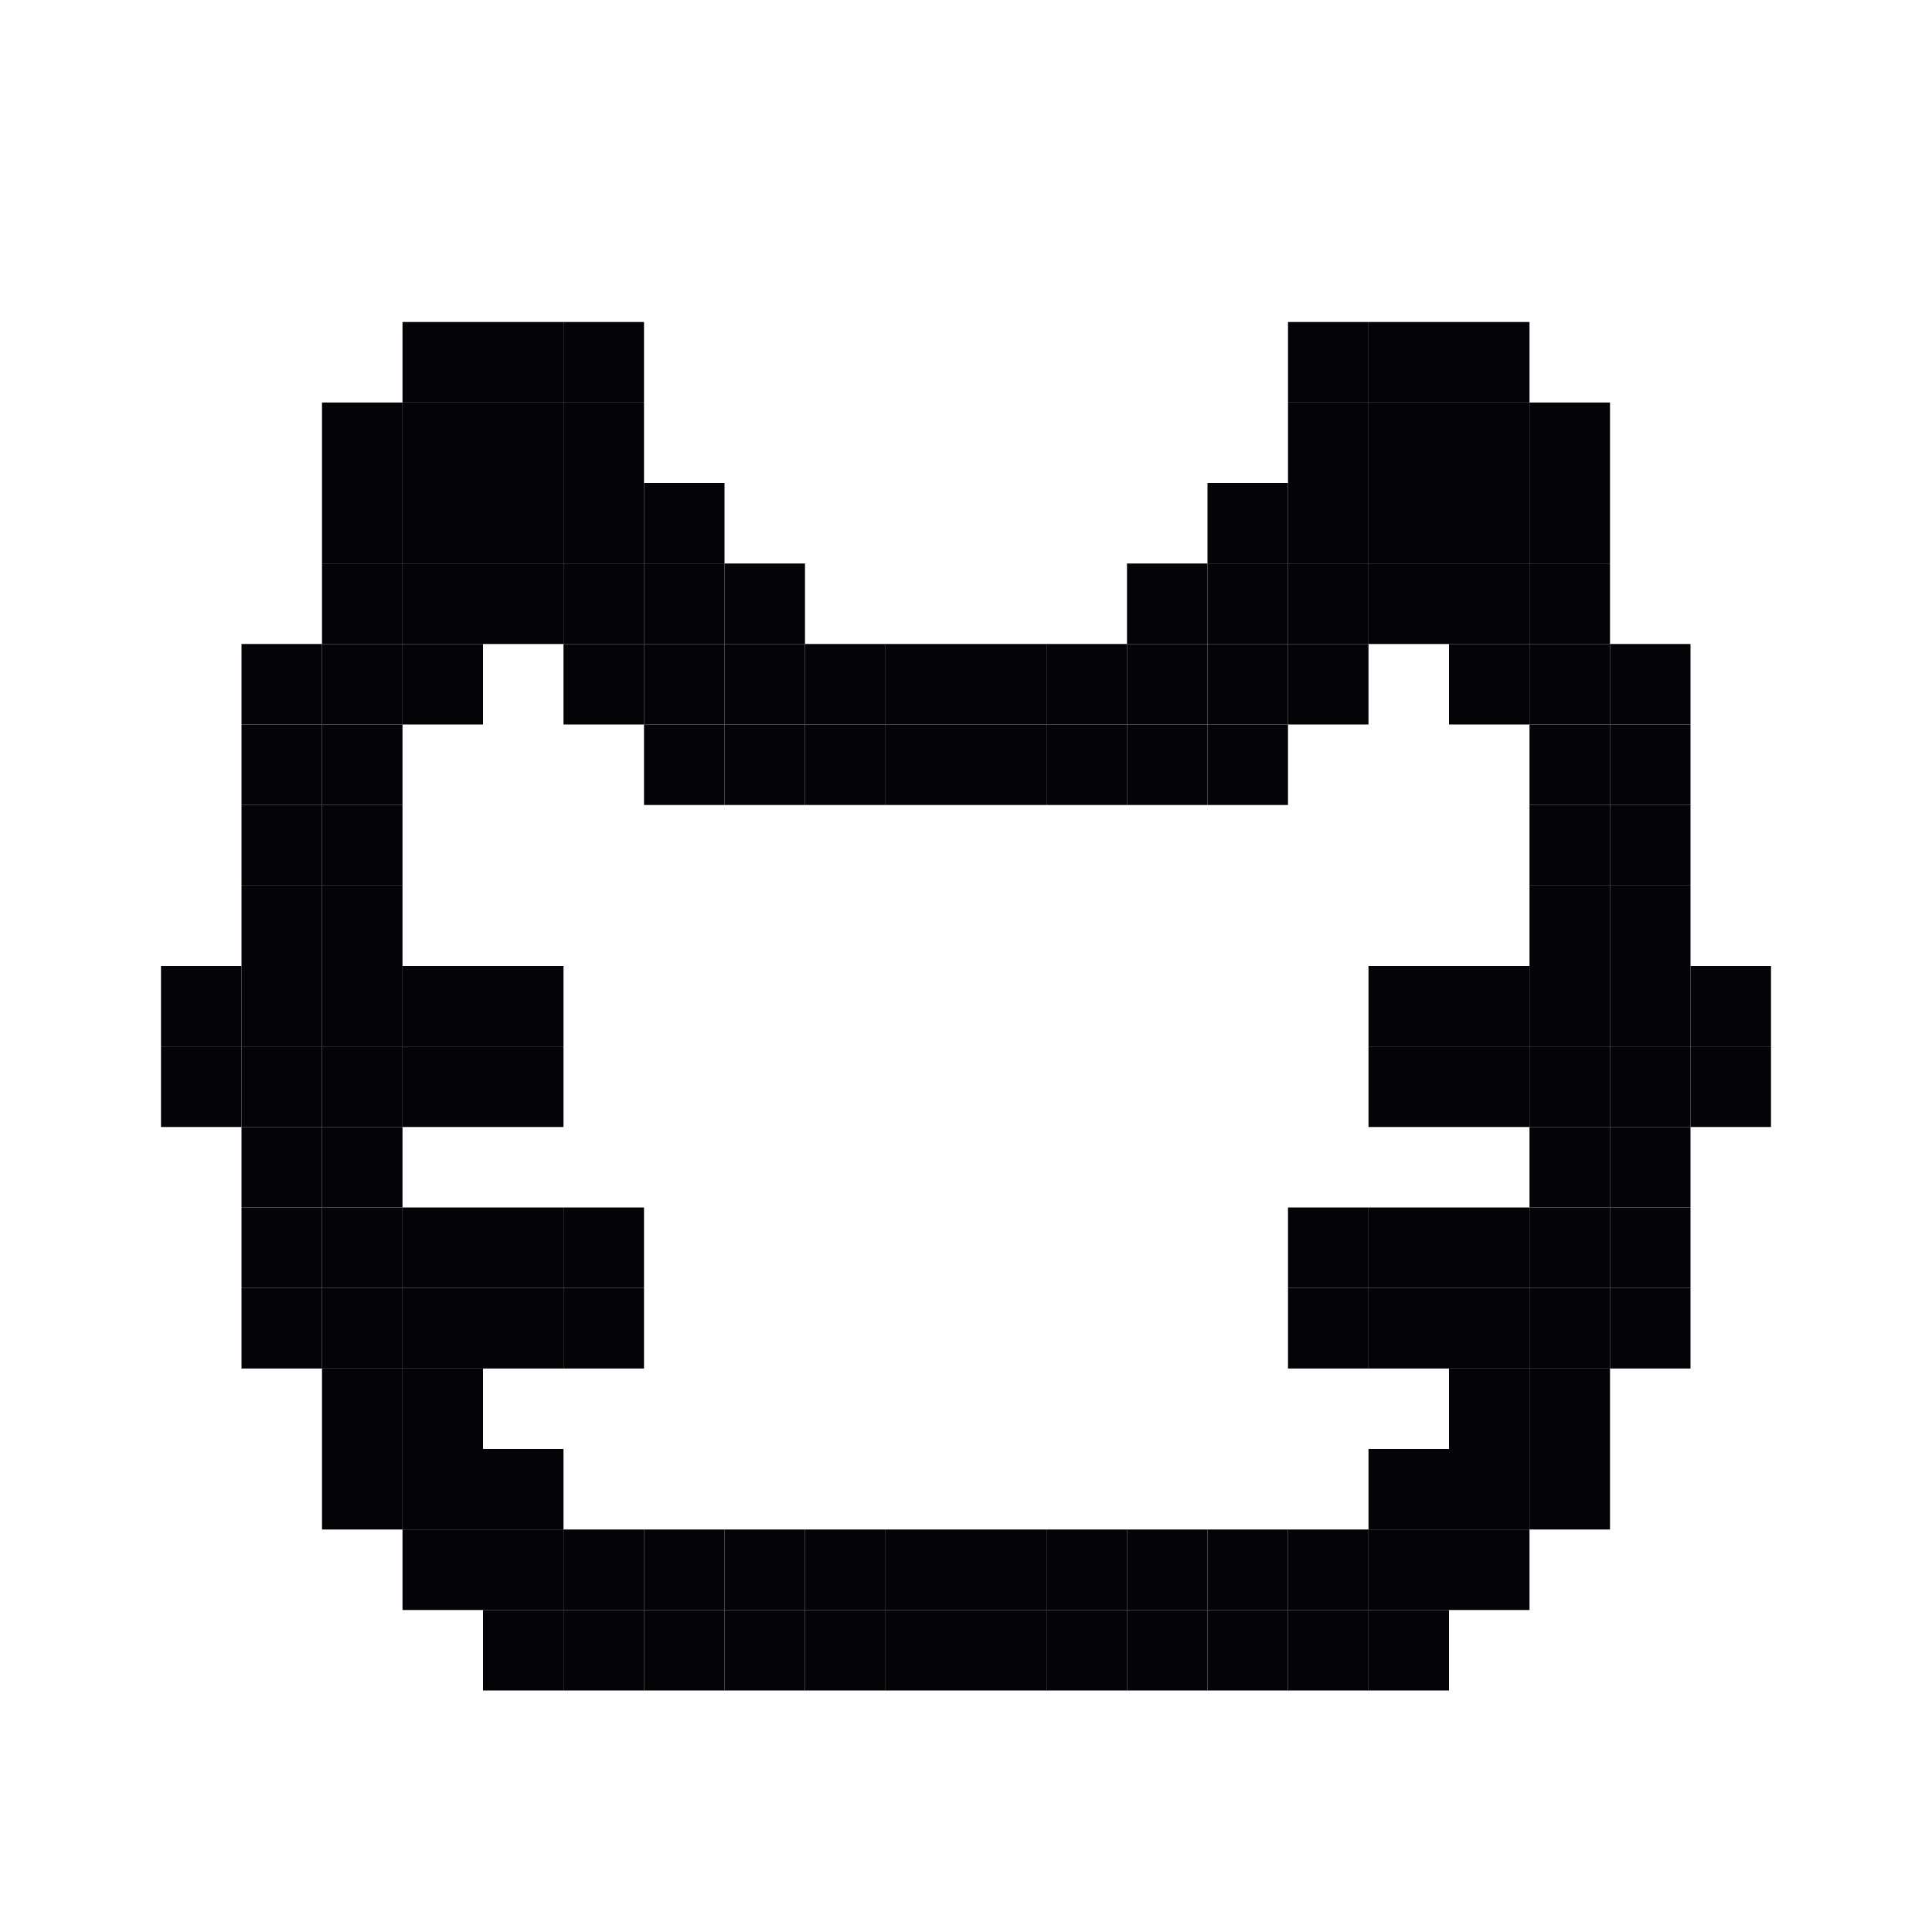 <svg width="24" height="24" viewBox="0 0 24 24" xmlns="http://www.w3.org/2000/svg">
<rect x="5" y="19" width="1" height="1" fill="#040406"/>
<rect x="6" y="19" width="1" height="1" fill="#040406"/>
<rect x="6" y="20" width="1" height="1" fill="#040406"/>
<rect x="7" y="19" width="1" height="1" fill="#040406"/>
<rect x="7" y="20" width="1" height="1" fill="#040406"/>
<rect x="8" y="19" width="1" height="1" fill="#040406"/>
<rect x="8" y="20" width="1" height="1" fill="#040406"/>
<rect x="9" y="19" width="1" height="1" fill="#040406"/>
<rect x="9" y="20" width="1" height="1" fill="#040406"/>
<rect x="10" y="19" width="1" height="1" fill="#040406"/>
<rect x="10" y="20" width="1" height="1" fill="#040406"/>
<rect x="13" y="19" width="1" height="1" fill="#040406"/>
<rect x="13" y="20" width="1" height="1" fill="#040406"/>
<rect x="14" y="19" width="1" height="1" fill="#040406"/>
<rect x="14" y="20" width="1" height="1" fill="#040406"/>
<rect x="15" y="19" width="1" height="1" fill="#040406"/>
<rect x="15" y="20" width="1" height="1" fill="#040406"/>
<rect x="16" y="19" width="1" height="1" fill="#040406"/>
<rect x="16" y="20" width="1" height="1" fill="#040406"/>
<rect x="17" y="19" width="1" height="1" fill="#040406"/>
<rect x="17" y="20" width="1" height="1" fill="#040406"/>
<rect x="18" y="19" width="1" height="1" fill="#040406"/>
<rect x="19" y="18" width="1" height="1" fill="#040406"/>
<rect x="4" y="18" width="1" height="1" fill="#040406"/>
<rect x="4" y="17" width="1" height="1" fill="#040406"/>
<rect x="19" y="17" width="1" height="1" fill="#040406"/>
<rect x="3" y="16" width="1" height="1" fill="#040406"/>
<rect x="17" y="16" width="1" height="1" fill="#040406"/>
<rect x="17" y="15" width="1" height="1" fill="#040406"/>
<rect x="6" y="5" width="1" height="1" fill="#040406"/>
<rect x="5" y="5" width="1" height="1" fill="#040406"/>
<rect x="5" y="6" width="1" height="1" fill="#040406"/>
<rect x="5" y="7" width="1" height="1" fill="#040406"/>
<rect x="5" y="8" width="1" height="1" fill="#040406"/>
<rect x="4" y="9" width="1" height="1" fill="#040406"/>
<rect x="4" y="10" width="1" height="1" fill="#040406"/>
<rect x="4" y="11" width="1" height="1" fill="#040406"/>
<rect x="4" y="12" width="1" height="1" fill="#040406"/>
<rect x="4" y="13" width="1" height="1" fill="#040406"/>
<rect x="4" y="15" width="1" height="1" fill="#040406"/>
<rect x="5" y="17" width="1" height="1" fill="#040406"/>
<rect x="5" y="18" width="1" height="1" fill="#040406"/>
<rect x="6" y="18" width="1" height="1" fill="#040406"/>
<rect x="17" y="18" width="1" height="1" fill="#040406"/>
<rect x="18" y="18" width="1" height="1" fill="#040406"/>
<rect x="18" y="17" width="1" height="1" fill="#040406"/>
<rect x="19" y="15" width="1" height="1" fill="#040406"/>
<rect x="19" y="13" width="1" height="1" fill="#040406"/>
<rect x="19" y="12" width="1" height="1" fill="#040406"/>
<rect x="19" y="10" width="1" height="1" fill="#040406"/>
<rect x="19" y="11" width="1" height="1" fill="#040406"/>
<rect x="19" y="9" width="1" height="1" fill="#040406"/>
<rect x="18" y="8" width="1" height="1" fill="#040406"/>
<rect x="18" y="7" width="1" height="1" fill="#040406"/>
<rect x="18" y="6" width="1" height="1" fill="#040406"/>
<rect x="18" y="5" width="1" height="1" fill="#040406"/>
<rect x="17" y="5" width="1" height="1" fill="#040406"/>
<rect x="17" y="6" width="1" height="1" fill="#040406"/>
<rect x="17" y="7" width="1" height="1" fill="#040406"/>
<rect x="16" y="7" width="1" height="1" fill="#040406"/>
<rect x="15" y="8" width="1" height="1" fill="#040406"/>
<rect x="14" y="9" width="1" height="1" fill="#040406"/>
<rect x="15" y="9" width="1" height="1" fill="#040406"/>
<rect x="13" y="9" width="1" height="1" fill="#040406"/>
<rect x="10" y="9" width="1" height="1" fill="#040406"/>
<rect x="11" y="9" width="1" height="1" fill="#040406"/>
<rect x="12" y="9" width="1" height="1" fill="#040406"/>
<rect x="11" y="19" width="1" height="1" fill="#040406"/>
<rect x="11" y="20" width="1" height="1" fill="#040406"/>
<rect x="12" y="19" width="1" height="1" fill="#040406"/>
<rect x="12" y="20" width="1" height="1" fill="#040406"/>
<rect x="9" y="9" width="1" height="1" fill="#040406"/>
<rect x="8" y="8" width="1" height="1" fill="#040406"/>
<rect x="8" y="9" width="1" height="1" fill="#040406"/>
<rect x="7" y="7" width="1" height="1" fill="#040406"/>
<rect x="6" y="6" width="1" height="1" fill="#040406"/>
<rect x="6" y="7" width="1" height="1" fill="#040406"/>
<rect x="7" y="8" width="1" height="1" fill="#040406"/>
<rect x="16" y="8" width="1" height="1" fill="#040406"/>
<rect x="17" y="13" width="1" height="1" fill="#040406"/>
<rect x="17" y="12" width="1" height="1" fill="#040406"/>
<rect x="18" y="12" width="1" height="1" fill="#040406"/>
<rect x="16" y="16" width="1" height="1" fill="#040406"/>
<rect x="16" y="15" width="1" height="1" fill="#040406"/>
<rect x="4" y="16" width="1" height="1" fill="#040406"/>
<rect x="18" y="16" width="1" height="1" fill="#040406"/>
<rect x="18" y="15" width="1" height="1" fill="#040406"/>
<rect x="5" y="16" width="1" height="1" fill="#040406"/>
<rect x="5" y="15" width="1" height="1" fill="#040406"/>
<rect x="19" y="16" width="1" height="1" fill="#040406"/>
<rect x="6" y="16" width="1" height="1" fill="#040406"/>
<rect x="6" y="15" width="1" height="1" fill="#040406"/>
<rect x="7" y="16" width="1" height="1" fill="#040406"/>
<rect x="7" y="15" width="1" height="1" fill="#040406"/>
<rect x="20" y="16" width="1" height="1" fill="#040406"/>
<rect x="20" y="15" width="1" height="1" fill="#040406"/>
<rect x="21" y="12" width="1" height="1" fill="#040406"/>
<rect x="20" y="13" width="1" height="1" fill="#040406"/>
<rect x="20" y="12" width="1" height="1" fill="#040406"/>
<rect x="20" y="10" width="1" height="1" fill="#040406"/>
<rect x="20" y="11" width="1" height="1" fill="#040406"/>
<rect x="20" y="9" width="1" height="1" fill="#040406"/>
<rect x="20" y="8" width="1" height="1" fill="#040406"/>
<rect x="19" y="8" width="1" height="1" fill="#040406"/>
<rect x="4" y="8" width="1" height="1" fill="#040406"/>
<rect x="4" y="7" width="1" height="1" fill="#040406"/>
<rect x="4" y="6" width="1" height="1" fill="#040406"/>
<rect x="4" y="5" width="1" height="1" fill="#040406"/>
<rect x="5" y="4" width="1" height="1" fill="#040406"/>
<rect x="6" y="4" width="1" height="1" fill="#040406"/>
<rect x="7" y="5" width="1" height="1" fill="#040406"/>
<rect x="7" y="6" width="1" height="1" fill="#040406"/>
<rect x="8" y="6" width="1" height="1" fill="#040406"/>
<rect x="9" y="7" width="1" height="1" fill="#040406"/>
<rect x="14" y="7" width="1" height="1" fill="#040406"/>
<rect x="15" y="6" width="1" height="1" fill="#040406"/>
<rect x="8" y="7" width="1" height="1" fill="#040406"/>
<rect x="9" y="8" width="1" height="1" fill="#040406"/>
<rect x="10" y="8" width="1" height="1" fill="#040406"/>
<rect x="11" y="8" width="1" height="1" fill="#040406"/>
<rect x="12" y="8" width="1" height="1" fill="#040406"/>
<rect x="13" y="8" width="1" height="1" fill="#040406"/>
<rect x="14" y="8" width="1" height="1" fill="#040406"/>
<rect x="15" y="7" width="1" height="1" fill="#040406"/>
<rect x="19" y="7" width="1" height="1" fill="#040406"/>
<rect x="19" y="6" width="1" height="1" fill="#040406"/>
<rect x="19" y="5" width="1" height="1" fill="#040406"/>
<rect x="18" y="4" width="1" height="1" fill="#040406"/>
<rect x="17" y="4" width="1" height="1" fill="#040406"/>
<rect x="16" y="5" width="1" height="1" fill="#040406"/>
<rect x="16" y="4" width="1" height="1" fill="#040406"/>
<rect x="7" y="4" width="1" height="1" fill="#040406"/>
<rect x="16" y="6" width="1" height="1" fill="#040406"/>
<rect x="3" y="8" width="1" height="1" fill="#040406"/>
<rect x="3" y="9" width="1" height="1" fill="#040406"/>
<rect x="3" y="10" width="1" height="1" fill="#040406"/>
<rect x="3" y="11" width="1" height="1" fill="#040406"/>
<rect x="3" y="12" width="1" height="1" fill="#040406"/>
<rect x="3" y="13" width="1" height="1" fill="#040406"/>
<rect x="2" y="12" width="1" height="1" fill="#040406"/>
<rect x="3" y="14" width="1" height="1" fill="#040406"/>
<rect x="2" y="13" width="1" height="1" fill="#040406"/>
<rect x="18" y="13" width="1" height="1" fill="#040406"/>
<rect x="4" y="14" width="1" height="1" fill="#040406"/>
<rect x="19" y="14" width="1" height="1" fill="#040406"/>
<rect x="5" y="13" width="1" height="1" fill="#040406"/>
<rect x="5" y="12" width="1" height="1" fill="#040406"/>
<rect x="20" y="14" width="1" height="1" fill="#040406"/>
<rect x="6" y="13" width="1" height="1" fill="#040406"/>
<rect x="6" y="12" width="1" height="1" fill="#040406"/>
<rect x="21" y="13" width="1" height="1" fill="#040406"/>
<rect x="3" y="15" width="1" height="1" fill="#040406"/>
</svg>
